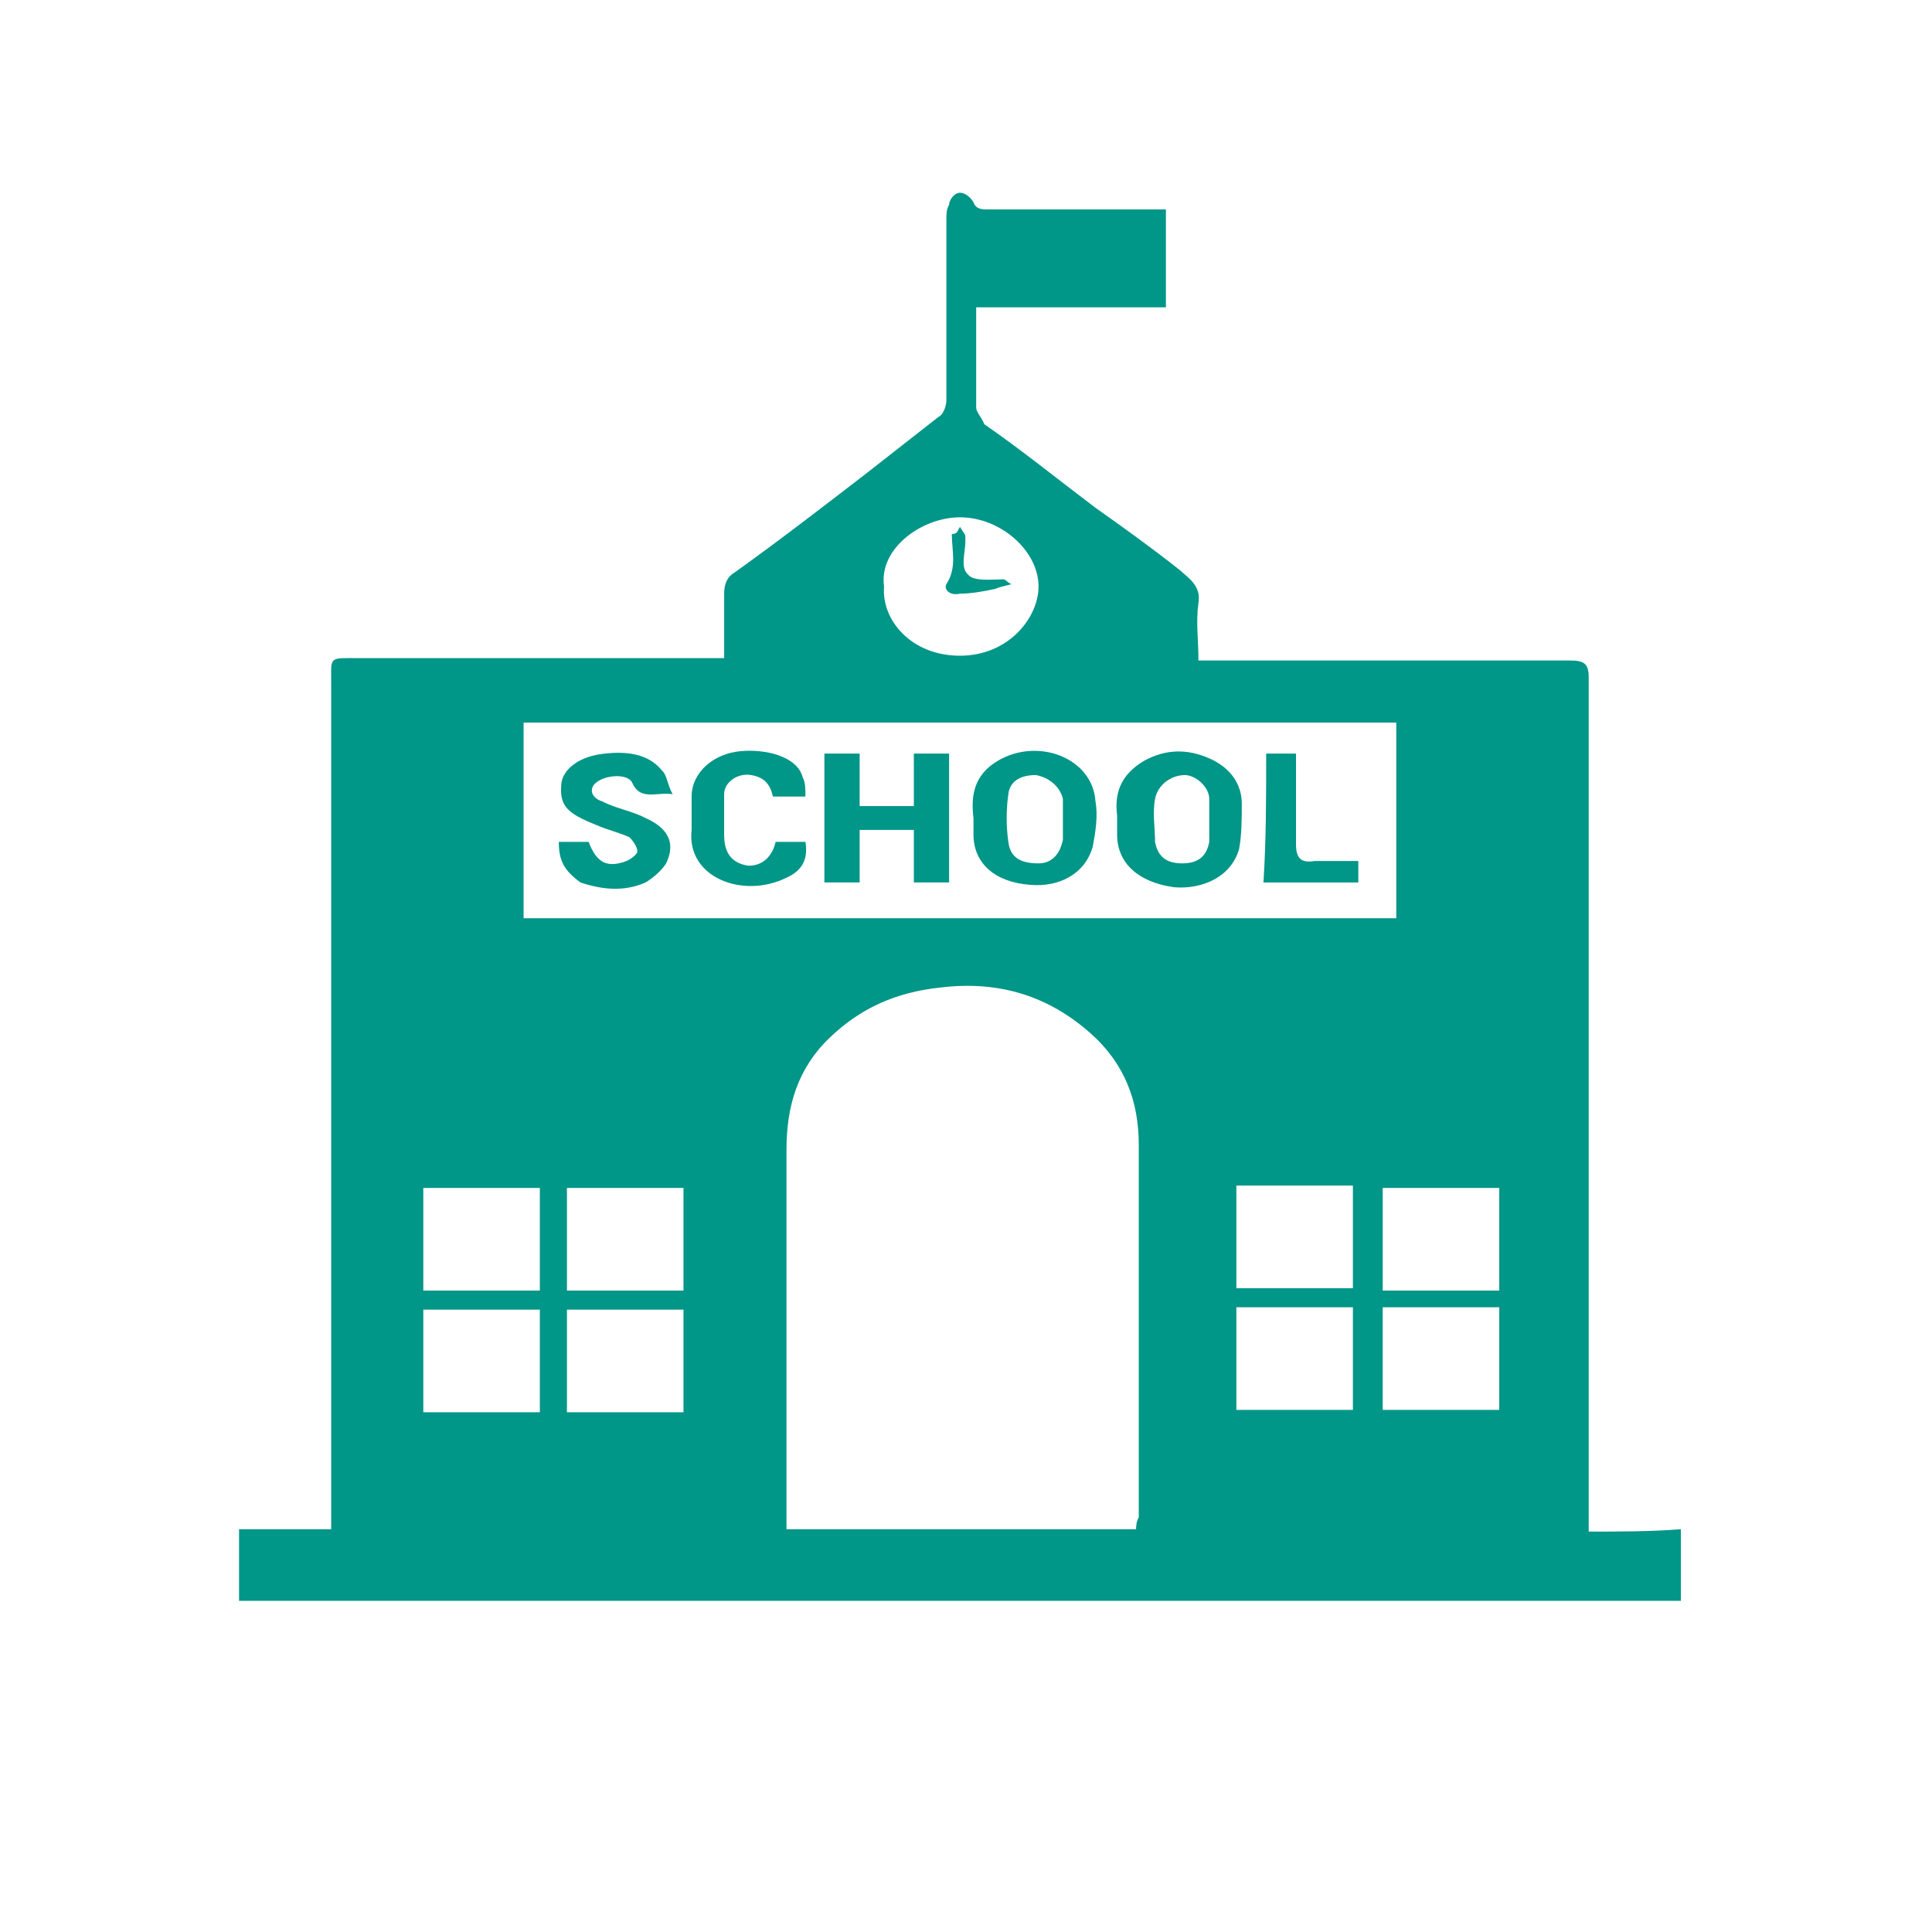 <svg xmlns="http://www.w3.org/2000/svg" xmlns:xlink="http://www.w3.org/1999/xlink" version="1.1" style="enable-background:new 0 0 100 100;" xml:space="preserve" width="100" height="100"><rect id="backgroundrect" width="100%" height="100%" x="0" y="0" fill="none" stroke="none"/>
<style type="text/css">
	.st0{fill:none;}
	.st1{fill:#009688;}
	.st2{fill:#009688;}
</style>

<g class="currentLayer" style=""><title>Layer 1</title><g id="svg_1" class="">
	<g id="svg_2">
		<g id="svg_3">
			<path class="st0" d="M70.026,66.799 c0,-1.853 0,-3.582 0,-5.312 c-2.104,0 -4.068,0 -6.032,0 c0,1.729 0,3.582 0,5.312 C66.098,66.799 68.062,66.799 70.026,66.799 z" id="svg_4"/>
		</g>
	</g>
	<g id="svg_5">
		<g id="svg_6">
			<path class="st0" d="M35.377,66.799 c0,-1.729 0,-3.582 0,-5.312 c-1.964,0 -4.068,0 -6.032,0 c0,1.853 0,3.582 0,5.312 C31.309,66.799 33.273,66.799 35.377,66.799 z" id="svg_7"/>
		</g>
	</g>
	<g id="svg_8">
		<g id="svg_9">
			<path class="st0" d="M27.942,61.487 c-2.104,0 -4.068,0 -6.032,0 c0,1.729 0,3.582 0,5.312 c2.104,0 4.068,0 6.032,0 C27.942,64.946 27.942,63.216 27.942,61.487 z" id="svg_10"/>
		</g>
	</g>
	<g id="svg_11">
		<g id="svg_12">
			<path class="st0" d="M21.91,73.099 c2.104,0 4.068,0 6.032,0 c0,-1.729 0,-3.582 0,-5.312 c-2.104,0 -4.068,0 -6.032,0 C21.91,69.516 21.91,71.246 21.91,73.099 z" id="svg_13"/>
		</g>
	</g>
	<g id="svg_14">
		<g id="svg_15">
			<path class="st0" d="M49.686,33.817 c2.525,0 3.928,-1.853 4.068,-3.582 c0,-1.853 -1.964,-3.582 -4.068,-3.582 c-2.104,0 -4.208,1.729 -3.928,3.582 C45.618,31.964 47.161,33.817 49.686,33.817 z" id="svg_16"/>
		</g>
	</g>
	<g id="svg_17">
		<g id="svg_18">
			<path class="st0" d="M72.271,37.4 c-15.01,0 -30.02,0 -45.17,0 c0,3.459 0,6.794 0,10.129 c15.15,0 30.16,0 45.17,0 C72.271,44.193 72.271,40.858 72.271,37.4 z" id="svg_19"/>
		</g>
	</g>
	<g id="svg_20">
		<g id="svg_21">
			<path class="st0" d="M29.345,73.099 c2.104,0 4.068,0 6.032,0 c0,-1.853 0,-3.582 0,-5.312 c-2.104,0 -4.068,0 -6.032,0 C29.345,69.516 29.345,71.246 29.345,73.099 z" id="svg_22"/>
		</g>
	</g>
	<g id="svg_23">
		<g id="svg_24">
			<path class="st0" d="M71.569,72.975 c2.104,0 4.068,0 6.032,0 c0,-1.729 0,-3.459 0,-5.312 c-2.104,0 -4.068,0 -6.032,0 C71.569,69.516 71.569,71.246 71.569,72.975 z" id="svg_25"/>
		</g>
	</g>
	<g id="svg_26">
		<g id="svg_27">
			<path class="st0" d="M77.601,61.487 c-2.104,0 -4.068,0 -6.032,0 c0,1.853 0,3.582 0,5.312 c1.964,0 4.068,0 6.032,0 C77.601,64.946 77.601,63.216 77.601,61.487 z" id="svg_28"/>
		</g>
	</g>
	<g id="svg_29">
		<g id="svg_30">
			<path class="st0" d="M63.994,72.975 c2.104,0 4.068,0 6.032,0 c0,-1.853 0,-3.582 0,-5.312 c-2.104,0 -4.068,0 -6.032,0 C63.994,69.516 63.994,71.246 63.994,72.975 z" id="svg_31"/>
		</g>
	</g>
	<g id="svg_32">
		<g id="svg_33">
			<path class="st0" d="M56.279,53.458 c-2.104,-1.853 -4.629,-2.718 -7.715,-2.347 c-2.244,0.247 -4.208,1.112 -5.751,2.594 c-1.683,1.606 -2.244,3.582 -2.244,5.806 c0,6.176 0,12.476 0,18.652 c0,0.371 0,0.618 0,0.988 c6.172,0 12.064,0 18.096,0 c0,-0.247 0,-0.371 0,-0.494 c0,-6.423 0,-12.847 0,-19.27 C58.804,57.164 58.102,55.064 56.279,53.458 z" id="svg_34"/>
		</g>
	</g>
	<g id="svg_35">
		<g id="svg_36">
			<path class="st1" d="M82.231,79.275 c0,-0.371 0,-0.741 0,-0.988 c0,-14.453 0,-28.905 0,-43.234 c0,-0.741 -0.281,-0.865 -0.982,-0.865 c-6.032,0 -12.064,0 -18.236,0 c-0.281,0 -0.701,0 -0.982,0 c0,-1.112 -0.14,-1.976 0,-2.965 c0.14,-0.865 -0.421,-1.235 -0.982,-1.729 c-1.403,-1.112 -2.946,-2.223 -4.349,-3.212 c-1.964,-1.482 -3.788,-2.965 -5.751,-4.323 C50.808,21.588 50.527,21.341 50.527,21.094 c0,-1.729 0,-3.459 0,-5.188 c3.367,0 6.593,0 9.82,0 c0,-1.729 0,-3.459 0,-5.065 c-0.421,0 -0.701,0 -0.982,0 c-2.665,0 -5.471,0 -8.136,0 c-0.421,0 -0.701,0 -0.842,-0.371 c-0.14,-0.247 -0.421,-0.494 -0.701,-0.494 c-0.281,0 -0.561,0.371 -0.561,0.618 c-0.14,0.247 -0.14,0.494 -0.14,0.741 c0,3.088 0,6.3 0,9.388 c0,0.247 -0.14,0.741 -0.421,0.865 c-1.263,0.988 -2.525,1.976 -3.788,2.965 c-2.244,1.729 -4.489,3.459 -6.733,5.065 c-0.421,0.247 -0.561,0.618 -0.561,1.112 c0,1.112 0,2.1 0,3.335 c-0.421,0 -0.701,0 -0.982,0 c-5.892,0 -11.783,0 -17.815,0 c-1.683,0 -1.543,-0.124 -1.543,1.235 c0,14.329 0,28.658 0,42.864 c0,0.247 0,0.618 0,0.988 c-1.683,0 -3.226,0 -4.769,0 c0,1.235 0,2.471 0,3.706 c24.97,0 49.799,0 74.629,0 c0,-1.235 0,-2.471 0,-3.706 C85.457,79.275 83.774,79.275 82.231,79.275 zM49.686,26.776 c2.104,0 4.068,1.729 4.068,3.582 c0,1.606 -1.543,3.582 -4.068,3.582 c-2.525,0 -4.068,-1.853 -3.928,-3.582 C45.477,28.382 47.722,26.776 49.686,26.776 zM27.101,37.4 c15.01,0 30.02,0 45.17,0 c0,3.335 0,6.794 0,10.129 c-15.01,0 -30.02,0 -45.17,0 C27.101,44.193 27.101,40.858 27.101,37.4 zM70.026,61.364 c0,1.729 0,3.459 0,5.312 c-1.964,0 -3.928,0 -6.032,0 c0,-1.853 0,-3.582 0,-5.312 C66.098,61.364 68.062,61.364 70.026,61.364 zM35.377,61.487 c0,1.729 0,3.582 0,5.312 c-1.964,0 -3.928,0 -6.032,0 c0,-1.729 0,-3.582 0,-5.312 C31.309,61.487 33.273,61.487 35.377,61.487 zM21.91,61.487 c2.104,0 4.068,0 6.032,0 c0,1.729 0,3.459 0,5.312 c-1.964,0 -3.928,0 -6.032,0 C21.91,64.946 21.91,63.216 21.91,61.487 zM27.942,73.099 c-1.964,0 -3.928,0 -6.032,0 c0,-1.729 0,-3.459 0,-5.312 c1.964,0 3.928,0 6.032,0 C27.942,69.516 27.942,71.246 27.942,73.099 zM35.377,73.099 c-1.964,0 -4.068,0 -6.032,0 c0,-1.853 0,-3.582 0,-5.312 c1.964,0 4.068,0 6.032,0 C35.377,69.516 35.377,71.246 35.377,73.099 zM58.804,79.151 c-6.032,0 -12.064,0 -18.096,0 c0,-0.371 0,-0.618 0,-0.988 c0,-6.176 0,-12.476 0,-18.652 c0,-2.223 0.561,-4.2 2.244,-5.806 c1.543,-1.482 3.367,-2.347 5.751,-2.594 c3.086,-0.371 5.611,0.494 7.715,2.347 c1.824,1.606 2.525,3.582 2.525,5.806 c0,6.423 0,12.847 0,19.27 C58.804,78.781 58.804,79.028 58.804,79.151 zM70.026,72.975 c-1.964,0 -3.928,0 -6.032,0 c0,-1.729 0,-3.582 0,-5.312 c1.964,0 4.068,0 6.032,0 C70.026,69.516 70.026,71.246 70.026,72.975 zM71.569,61.487 c1.964,0 3.928,0 6.032,0 c0,1.729 0,3.582 0,5.312 c-1.964,0 -4.068,0 -6.032,0 C71.569,64.946 71.569,63.216 71.569,61.487 zM77.601,72.975 c-1.964,0 -4.068,0 -6.032,0 c0,-1.729 0,-3.459 0,-5.312 c1.964,0 3.928,0 6.032,0 C77.601,69.516 77.601,71.246 77.601,72.975 z" id="svg_37"/>
		</g>
	</g>
	<g id="svg_38">
		<g id="svg_39">
			<path class="st2" d="M44.495,39.005 c0,0.865 0,1.729 0,2.718 c0.982,0 1.824,0 2.806,0 c0,-0.865 0,-1.729 0,-2.718 c0.561,0 1.122,0 1.824,0 c0,1.112 0,2.223 0,3.335 c0,1.112 0,2.223 0,3.335 c-0.561,0 -1.122,0 -1.824,0 c0,-0.865 0,-1.729 0,-2.718 c-0.982,0 -1.824,0 -2.806,0 c0,0.865 0,1.729 0,2.718 c-0.701,0 -1.122,0 -1.824,0 c0,-1.112 0,-2.223 0,-3.335 c0,-1.112 0,-2.223 0,-3.335 C43.373,39.005 43.934,39.005 44.495,39.005 z" id="svg_40"/>
		</g>
	</g>
	<g id="svg_41">
		<g id="svg_42">
			<path class="st2" d="M57.822,42.217 c-0.14,-1.112 0.14,-2.1 1.403,-2.841 c1.122,-0.618 2.244,-0.618 3.367,-0.124 c1.122,0.494 1.683,1.359 1.683,2.347 c0,0.741 0,1.606 -0.14,2.347 c-0.421,1.482 -1.964,2.1 -3.367,1.976 c-1.824,-0.247 -2.946,-1.235 -2.946,-2.718 C57.822,42.835 57.822,42.588 57.822,42.217 zM62.591,42.341 C62.591,42.341 62.451,42.341 62.591,42.341 c0,-0.371 0,-0.741 0,-0.988 c0,-0.618 -0.701,-1.235 -1.263,-1.235 c-0.701,0 -1.403,0.494 -1.543,1.235 c-0.14,0.741 0,1.482 0,2.223 c0.14,0.741 0.561,1.112 1.403,1.112 c0.842,0 1.263,-0.371 1.403,-1.112 C62.591,43.082 62.591,42.711 62.591,42.341 z" id="svg_43"/>
		</g>
	</g>
	<g id="svg_44">
		<g id="svg_45">
			<path class="st2" d="M50.387,42.341 c-0.14,-1.112 0,-2.223 1.263,-2.965 c2.104,-1.235 4.91,-0.124 5.05,2.1 c0.14,0.741 0,1.606 -0.14,2.347 c-0.421,1.482 -1.824,2.1 -3.226,1.976 c-1.824,-0.124 -2.946,-1.112 -2.946,-2.594 C50.387,42.958 50.387,42.711 50.387,42.341 zM55.016,42.464 C55.016,42.464 55.016,42.464 55.016,42.464 c0,-0.371 0,-0.741 0,-1.112 c-0.14,-0.618 -0.701,-1.112 -1.403,-1.235 c-0.701,0 -1.263,0.247 -1.403,0.865 c-0.14,0.865 -0.14,1.853 0,2.718 c0.14,0.741 0.701,0.988 1.543,0.988 c0.701,0 1.122,-0.494 1.263,-1.235 C55.016,43.082 55.016,42.711 55.016,42.464 z" id="svg_46"/>
		</g>
	</g>
	<g id="svg_47">
		<g id="svg_48">
			<path class="st2" d="M28.924,43.576 c0.561,0 1.122,0 1.543,0 c0.421,1.112 0.982,1.359 1.964,0.988 c0.281,-0.124 0.561,-0.371 0.561,-0.494 c0,-0.247 -0.281,-0.618 -0.421,-0.741 c-0.561,-0.247 -1.122,-0.371 -1.683,-0.618 c-1.543,-0.618 -1.964,-0.988 -1.824,-2.223 c0.14,-0.741 0.982,-1.359 2.244,-1.482 c1.122,-0.124 2.244,0 2.946,0.865 c0.281,0.247 0.281,0.741 0.561,1.235 c-0.842,-0.124 -1.683,0.371 -2.104,-0.618 c-0.281,-0.494 -1.543,-0.371 -1.964,0.124 c-0.281,0.371 0,0.741 0.421,0.865 c0.701,0.371 1.543,0.494 2.244,0.865 c1.122,0.494 1.543,1.235 1.122,2.223 c-0.14,0.371 -0.701,0.865 -1.122,1.112 c-1.122,0.494 -2.244,0.371 -3.367,0 C29.205,45.058 28.924,44.564 28.924,43.576 z" id="svg_49"/>
		</g>
	</g>
	<g id="svg_50">
		<g id="svg_51">
			<path class="st2" d="M40.147,43.576 c0.561,0 0.982,0 1.543,0 c0.14,0.865 -0.14,1.482 -0.982,1.853 c-2.244,1.112 -5.19,0 -4.91,-2.471 c0,-0.494 0,-1.112 0,-1.729 c0,-1.235 1.122,-2.223 2.525,-2.347 c1.263,-0.124 2.946,0.247 3.226,1.359 c0.14,0.247 0.14,0.618 0.14,0.988 c-0.561,0 -1.122,0 -1.683,0 c-0.14,-0.618 -0.421,-0.988 -1.122,-1.112 c-0.701,-0.124 -1.403,0.371 -1.403,0.988 c0,0.618 0,1.359 0,2.1 c0,0.988 0.421,1.482 1.263,1.606 C39.586,44.811 40.006,44.193 40.147,43.576 z" id="svg_52"/>
		</g>
	</g>
	<g id="svg_53">
		<g id="svg_54">
			<path class="st2" d="M65.537,39.005 c0.561,0 0.982,0 1.543,0 c0,1.606 0,3.088 0,4.694 c0,0.741 0.281,0.988 0.982,0.865 c0.701,0 1.543,0 2.244,0 c0,0.371 0,0.741 0,1.112 c-1.683,0 -3.226,0 -4.91,0 C65.537,43.452 65.537,41.352 65.537,39.005 z" id="svg_55"/>
		</g>
	</g>
	<g id="svg_56">
		<g id="svg_57">
			<path class="st1" d="M49.686,27.27 c0.14,0.247 0.281,0.371 0.281,0.494 c0,0.124 0,0.247 0,0.247 c0,0.618 -0.281,1.359 0.14,1.729 c0.281,0.371 1.263,0.247 1.824,0.247 c0.14,0 0.14,0.124 0.421,0.247 c-0.421,0.124 -0.561,0.124 -0.842,0.247 c-0.561,0.124 -1.263,0.247 -1.824,0.247 c-0.561,0.124 -0.842,-0.247 -0.701,-0.494 c0.561,-0.865 0.281,-1.729 0.281,-2.594 C49.545,27.641 49.545,27.517 49.686,27.27 z" id="svg_58"/>
		</g>
	</g>
</g></g></svg>